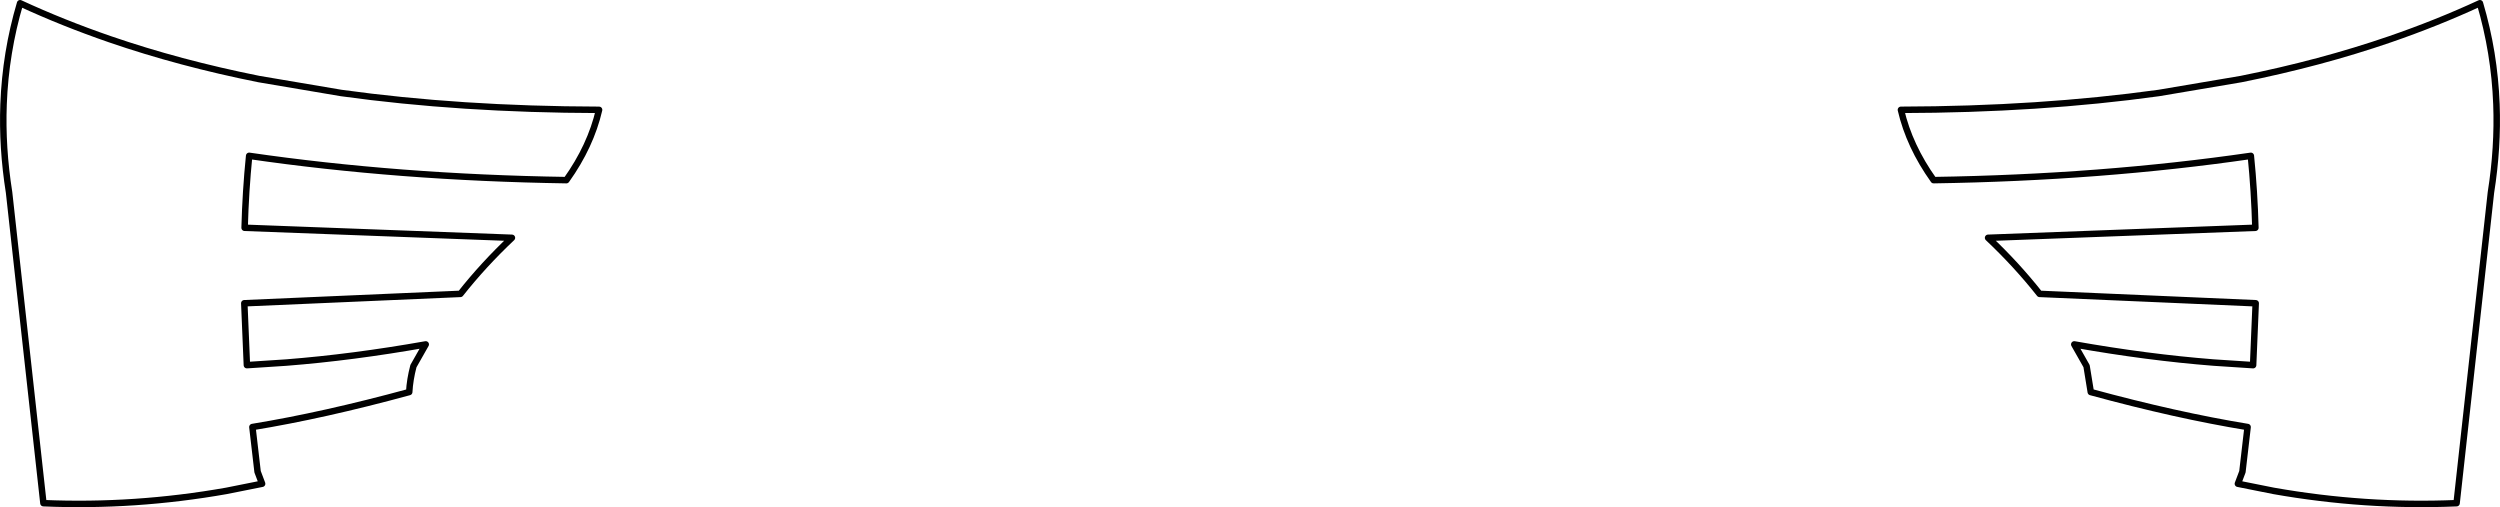 <?xml version="1.0" encoding="UTF-8" standalone="no"?>
<svg xmlns:xlink="http://www.w3.org/1999/xlink" height="78.25px" width="385.8px" xmlns="http://www.w3.org/2000/svg">
  <g transform="matrix(1.0, 0.0, 0.0, 1.0, -207.0, -294.05)">
    <path d="M555.05 329.2 L513.8 330.75 Q518.2 334.9 521.75 339.4 L555.1 340.85 554.7 350.4 548.6 350.0 Q538.4 349.2 527.1 347.2 L529.0 350.55 529.65 354.55 Q542.85 358.15 553.85 359.95 L553.05 366.85 552.35 368.7 557.85 369.8 Q572.0 372.3 586.1 371.7 L591.4 323.75 Q592.5 316.8 592.25 310.15 591.95 302.15 589.7 294.55 583.1 297.6 575.85 300.1 565.1 303.8 552.85 306.25 L540.15 308.4 Q521.75 310.95 500.35 311.0 501.65 316.6 505.4 321.85 531.3 321.45 554.35 318.1 554.9 323.55 555.05 329.2 M207.55 310.15 Q207.85 302.15 210.1 294.55 216.7 297.6 223.95 300.1 234.7 303.8 246.95 306.25 L259.65 308.4 Q278.05 310.95 299.45 311.0 298.15 316.6 294.4 321.85 268.5 321.45 245.45 318.1 244.9 323.55 244.75 329.2 L286.0 330.75 Q281.6 334.9 278.05 339.4 L244.7 340.85 245.1 350.4 251.2 350.0 Q261.4 349.2 272.7 347.2 L270.8 350.55 Q270.25 352.65 270.15 354.55 256.95 358.15 245.95 359.95 L246.75 366.85 247.45 368.7 241.95 369.8 Q227.8 372.3 213.7 371.7 L208.4 323.75 Q207.3 316.8 207.55 310.15" fill="none" stroke="#000000" stroke-linecap="round" stroke-linejoin="round" stroke-width="1.0"/>
  </g>
</svg>
